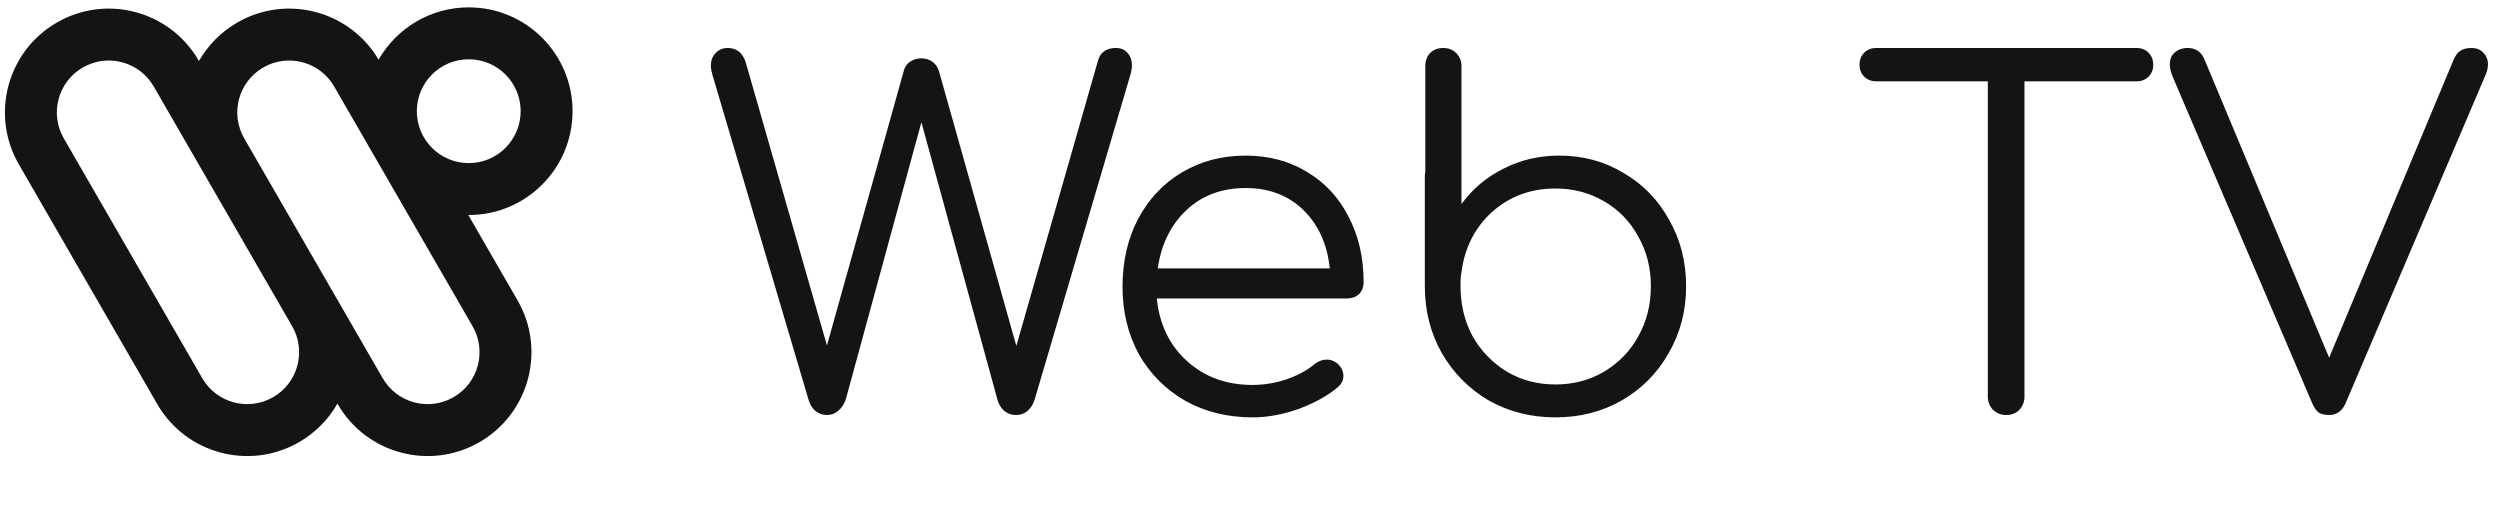 <svg xmlns="http://www.w3.org/2000/svg" width="506" height="106" viewBox="0 0 506 106" fill="none">
<path d="M225.871 9.713C226.886 9.713 227.679 10.062 228.249 10.759C228.82 11.393 229.105 12.218 229.105 13.232C229.105 13.739 229.01 14.342 228.82 15.039L209.416 80.861C209.099 81.876 208.591 82.668 207.894 83.239C207.26 83.746 206.499 84 205.611 84C204.723 84 203.931 83.715 203.233 83.144C202.599 82.573 202.155 81.844 201.902 80.956L186.492 24.741L171.178 80.861C170.861 81.812 170.354 82.573 169.656 83.144C169.022 83.715 168.261 84 167.374 84C166.486 84 165.693 83.715 164.996 83.144C164.362 82.573 163.918 81.844 163.664 80.956L144.165 15.039C143.975 14.342 143.88 13.771 143.88 13.327C143.88 12.249 144.197 11.393 144.831 10.759C145.465 10.062 146.289 9.713 147.304 9.713C149.079 9.713 150.284 10.664 150.918 12.566L167.374 69.922L182.973 14.183C183.163 13.486 183.575 12.915 184.21 12.471C184.907 12.027 185.668 11.805 186.492 11.805C187.317 11.805 188.046 12.027 188.68 12.471C189.314 12.915 189.758 13.518 190.012 14.278L205.706 70.018L222.257 12.186C222.764 10.537 223.969 9.713 225.871 9.713ZM252.12 31.495C256.813 31.495 260.966 32.605 264.581 34.824C268.195 36.98 270.985 39.992 272.951 43.86C274.98 47.728 275.995 52.136 275.995 57.082C275.995 58.096 275.678 58.92 275.044 59.555C274.409 60.125 273.585 60.411 272.571 60.411H234.143C234.65 65.611 236.679 69.827 240.23 73.061C243.781 76.295 248.22 77.912 253.547 77.912C255.83 77.912 258.113 77.532 260.395 76.771C262.742 75.947 264.612 74.932 266.007 73.727C266.832 73.093 267.688 72.776 268.576 72.776C269.273 72.776 269.971 73.03 270.668 73.537C271.493 74.298 271.905 75.154 271.905 76.105C271.905 76.93 271.556 77.659 270.858 78.293C268.766 80.069 266.102 81.559 262.868 82.763C259.634 83.905 256.527 84.476 253.547 84.476C248.474 84.476 243.94 83.366 239.945 81.147C235.95 78.864 232.811 75.725 230.528 71.73C228.309 67.671 227.199 63.106 227.199 58.033C227.199 52.896 228.245 48.331 230.338 44.336C232.494 40.277 235.443 37.139 239.184 34.919C242.989 32.636 247.301 31.495 252.12 31.495ZM252.12 38.058C247.301 38.058 243.306 39.548 240.135 42.529C236.965 45.509 235.031 49.44 234.333 54.323H269.146C268.639 49.44 266.863 45.509 263.82 42.529C260.776 39.548 256.876 38.058 252.12 38.058ZM315.588 31.495C320.408 31.495 324.751 32.668 328.62 35.014C332.551 37.297 335.627 40.468 337.846 44.526C340.129 48.521 341.27 52.992 341.27 57.938C341.27 62.884 340.097 67.386 337.751 71.444C335.468 75.503 332.297 78.705 328.239 81.051C324.244 83.334 319.774 84.476 314.827 84.476C309.881 84.476 305.379 83.334 301.321 81.051C297.326 78.705 294.155 75.503 291.809 71.444C289.526 67.386 288.385 62.884 288.385 57.938V35.585C288.385 35.204 288.416 34.919 288.48 34.729V13.422C288.48 12.344 288.797 11.457 289.431 10.759C290.128 10.062 291.016 9.713 292.094 9.713C293.172 9.713 294.06 10.062 294.758 10.759C295.455 11.457 295.804 12.344 295.804 13.422V41.292C298.023 38.248 300.845 35.87 304.269 34.158C307.694 32.383 311.467 31.495 315.588 31.495ZM314.827 77.817C318.442 77.817 321.708 76.961 324.625 75.249C327.605 73.474 329.92 71.096 331.568 68.115C333.28 65.072 334.136 61.679 334.136 57.938C334.136 54.196 333.28 50.836 331.568 47.855C329.92 44.811 327.605 42.433 324.625 40.721C321.708 39.009 318.442 38.153 314.827 38.153C309.818 38.153 305.538 39.738 301.987 42.909C298.499 46.08 296.438 50.138 295.804 55.084C295.804 55.274 295.772 55.433 295.709 55.56C295.645 56.067 295.614 56.86 295.614 57.938C295.614 61.679 296.438 65.072 298.087 68.115C299.799 71.096 302.113 73.474 305.03 75.249C307.947 76.961 311.213 77.817 314.827 77.817ZM432.393 9.713C433.408 9.713 434.232 10.03 434.866 10.664C435.501 11.298 435.818 12.123 435.818 13.137C435.818 14.088 435.501 14.881 434.866 15.515C434.232 16.149 433.408 16.466 432.393 16.466H409.755V80.29C409.755 81.305 409.406 82.193 408.709 82.954C408.011 83.651 407.124 84 406.046 84C405.031 84 404.143 83.651 403.382 82.954C402.685 82.193 402.336 81.305 402.336 80.29V16.466H379.793C378.778 16.466 377.954 16.149 377.32 15.515C376.686 14.881 376.369 14.088 376.369 13.137C376.369 12.123 376.686 11.298 377.32 10.664C377.954 10.03 378.778 9.713 379.793 9.713H432.393ZM500.239 9.713C501.253 9.713 502.046 10.03 502.616 10.664C503.251 11.298 503.568 12.091 503.568 13.042C503.568 13.676 503.409 14.374 503.092 15.134L474.747 81.622C474.049 83.207 472.94 84 471.418 84C470.593 84 469.896 83.841 469.325 83.524C468.818 83.144 468.374 82.51 467.994 81.622L439.743 15.515C439.363 14.564 439.173 13.739 439.173 13.042C439.173 12.027 439.49 11.235 440.124 10.664C440.821 10.03 441.709 9.713 442.787 9.713C444.436 9.713 445.577 10.505 446.211 12.091L471.418 72.396L496.529 12.281C496.909 11.33 497.385 10.664 497.956 10.284C498.526 9.903 499.287 9.713 500.239 9.713Z" fill="#141414"/>
<path fill-rule="evenodd" clip-rule="evenodd" d="M76.627 12.074C80.25 5.752 87.064 1.492 94.873 1.492C106.479 1.492 115.887 10.9 115.887 22.506C115.887 34.112 106.479 43.52 94.873 43.52C94.844 43.52 94.814 43.52 94.784 43.52L104.75 60.781C110.553 70.832 107.109 83.684 97.058 89.487C87.007 95.29 74.155 91.846 68.352 81.795L68.293 81.693C66.509 84.832 63.892 87.551 60.54 89.487C50.489 95.29 37.637 91.846 31.834 81.795L3.815 33.265C-1.988 23.214 1.456 10.362 11.507 4.559C21.558 -1.244 34.41 2.2 40.212 12.251L40.271 12.353C42.056 9.214 44.673 6.495 48.025 4.559C58.017 -1.209 70.777 2.16 76.627 12.074ZM84.367 22.506C84.367 16.703 89.071 11.998 94.874 11.998C100.677 11.998 105.381 16.703 105.381 22.506C105.381 28.308 100.677 33.013 94.874 33.013C89.071 33.013 84.367 28.308 84.367 22.506ZM16.762 13.659C11.737 16.56 10.015 22.986 12.916 28.011L40.935 76.541C43.837 81.567 50.263 83.289 55.288 80.387C60.314 77.486 62.035 71.06 59.134 66.034L31.115 17.504C28.214 12.479 21.788 10.757 16.762 13.659ZM53.281 13.659C48.255 16.56 46.533 22.986 49.435 28.011L77.454 76.541C80.355 81.567 86.781 83.289 91.807 80.387C96.832 77.486 98.554 71.06 95.653 66.034L67.634 17.504C64.732 12.479 58.306 10.757 53.281 13.659Z" fill="#141414"/>
</svg>
